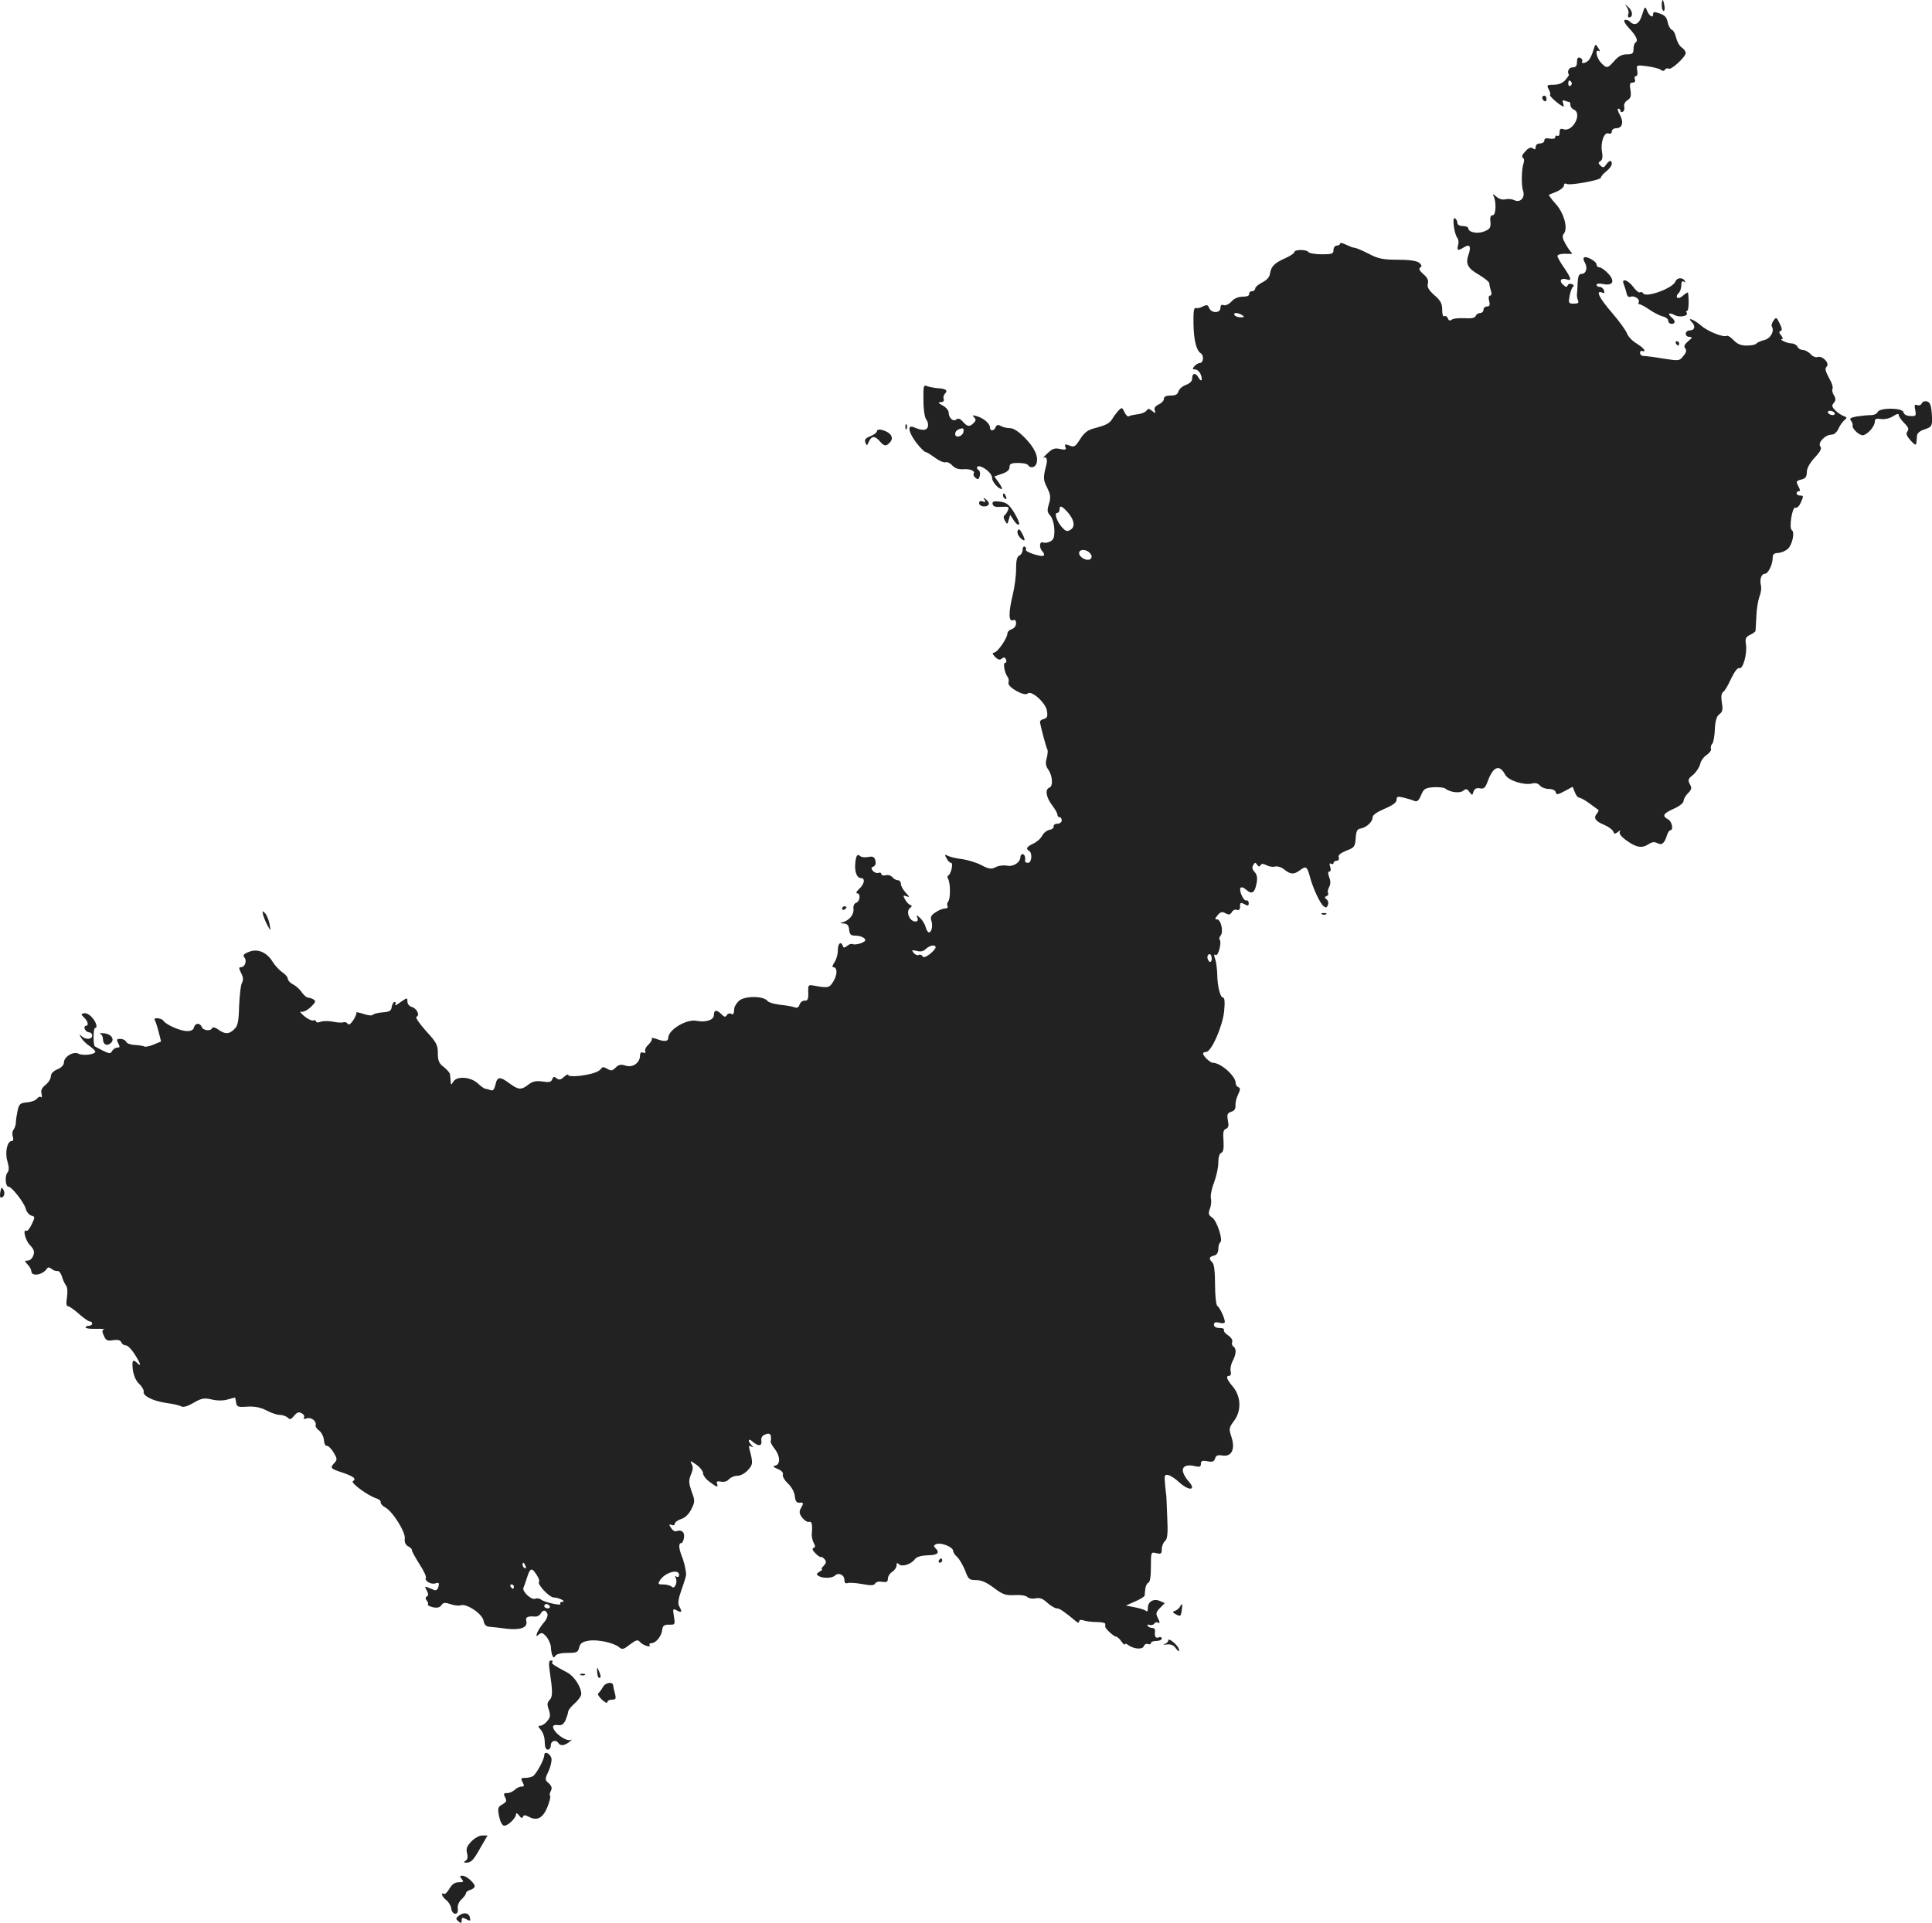 <?xml version="1.0" standalone="no"?>
<!DOCTYPE svg PUBLIC "-//W3C//DTD SVG 20010904//EN"
 "http://www.w3.org/TR/2001/REC-SVG-20010904/DTD/svg10.dtd">
<svg version="1.0" xmlns="http://www.w3.org/2000/svg"
 width="888.674pt" height="884.697pt" viewBox="0 0 888.674 884.697"
 preserveAspectRatio="xMidYMid meet">
<g transform="translate(-521.636,1385) scale(0.1,-0.1)"
fill="#222222" stroke="none">
<path d="M12860 13825 c0 -14 4 -25 9 -25 4 0 6 11 3 25 -2 14 -6 25 -8 25 -2
0 -4 -11 -4 -25z"/>
<path d="M12699 13818 c7 -10 11 -25 7 -33 -3 -8 -1 -15 3 -15 20 0 18 29 -2
47 -18 15 -20 15 -8 1z"/>
<path d="M12770 13783 c-13 -44 -34 -55 -57 -32 -6 6 -17 9 -23 7 -7 -2 0 -16
18 -36 35 -37 45 -59 32 -67 -6 -4 -10 -17 -10 -31 0 -20 -5 -24 -31 -24 -22
0 -39 -9 -57 -30 -32 -36 -35 -36 -62 -8 -21 23 -28 64 -9 53 6 -4 5 3 -3 14
-13 21 -13 21 -23 -11 -5 -18 -15 -39 -21 -45 -14 -15 -38 -18 -30 -4 3 5 -1
11 -9 15 -11 4 -15 -2 -15 -19 0 -18 -5 -25 -20 -25 -17 0 -27 -19 -17 -34 1
-2 -7 -13 -17 -25 -12 -13 -31 -21 -53 -21 -31 0 -33 -2 -23 -21 7 -11 9 -23
6 -26 -5 -5 51 -53 62 -53 2 0 1 7 -2 16 -5 12 -2 15 10 10 8 -3 18 -6 20 -6
2 0 4 -6 4 -14 0 -8 7 -16 15 -20 41 -16 -3 -104 -46 -91 -15 5 -19 2 -19 -15
0 -12 -4 -18 -10 -15 -5 3 -10 1 -10 -6 0 -7 -10 -9 -25 -7 -17 4 -25 1 -25
-8 0 -8 -9 -14 -20 -14 -12 0 -20 -7 -20 -16 0 -12 -4 -14 -12 -7 -9 7 -20 4
-35 -13 -14 -14 -19 -25 -12 -30 6 -3 7 -13 4 -23 -10 -25 -12 -103 -3 -129
11 -31 -14 -57 -40 -43 -10 5 -29 7 -41 4 -14 -3 -30 1 -43 13 -12 11 -18 13
-13 5 15 -26 13 -91 -2 -91 -10 0 -14 -9 -11 -31 2 -26 -2 -33 -27 -43 -32
-14 -75 -5 -75 14 0 5 -11 10 -25 10 -15 0 -25 6 -25 14 0 8 -5 18 -12 22 -13
8 -3 -73 12 -91 5 -6 7 -21 3 -33 -6 -25 -1 -27 27 -10 26 17 34 5 22 -31 -16
-44 -6 -65 47 -95 26 -16 48 -33 48 -40 0 -6 3 -21 7 -33 5 -14 3 -23 -4 -23
-6 0 -8 -10 -4 -25 5 -19 2 -25 -10 -25 -9 0 -16 -7 -16 -15 0 -8 -7 -15 -15
-15 -9 0 -18 -6 -21 -14 -4 -9 -19 -12 -52 -10 -25 1 -52 -1 -58 -7 -8 -6 -14
-4 -18 6 -3 9 -10 13 -16 10 -6 -4 -10 8 -10 30 0 28 -7 42 -36 67 -26 23 -34
37 -30 53 4 15 -2 28 -21 44 -18 16 -22 25 -14 30 9 6 7 12 -5 22 -11 9 -44
14 -99 14 -69 0 -90 5 -134 28 -29 15 -58 27 -64 27 -7 0 -24 7 -39 14 -16 8
-28 11 -28 5 0 -5 -7 -9 -15 -9 -8 0 -15 -9 -15 -20 0 -18 -7 -20 -54 -20 -30
0 -58 5 -61 10 -8 13 -65 13 -65 0 0 -5 -19 -18 -42 -28 -49 -22 -65 -37 -70
-71 -2 -16 -15 -30 -35 -40 -18 -9 -33 -22 -33 -28 0 -7 -7 -13 -15 -13 -8 0
-14 -6 -13 -12 2 -8 -9 -13 -29 -13 -20 0 -40 -8 -52 -22 -12 -13 -28 -20 -36
-17 -10 4 -15 0 -15 -13 0 -25 -42 -25 -52 0 -6 15 -11 16 -29 7 -11 -6 -26
-10 -32 -7 -9 3 -12 -17 -11 -72 1 -75 13 -123 33 -136 16 -9 13 -45 -3 -45
-7 0 -19 -7 -26 -15 -10 -12 -9 -15 4 -15 9 0 20 -10 25 -22 11 -28 3 -39 -10
-15 -13 23 -29 22 -29 -4 0 -13 -10 -23 -29 -30 -16 -6 -31 -19 -34 -30 -4
-14 -14 -19 -36 -19 -21 0 -31 -5 -31 -15 0 -9 -11 -20 -24 -26 -17 -8 -22
-17 -18 -28 5 -14 4 -14 -12 -2 -14 12 -19 12 -26 2 -4 -7 -22 -15 -40 -17
-17 -2 -36 -6 -41 -9 -5 -4 -14 5 -20 18 -11 23 -12 24 -28 8 -9 -10 -21 -26
-27 -36 -13 -22 -26 -30 -82 -45 -32 -8 -48 -20 -67 -50 -22 -35 -28 -39 -49
-30 -21 8 -24 6 -19 -7 5 -12 1 -14 -24 -9 -25 6 -36 2 -59 -20 -16 -15 -23
-24 -16 -20 11 7 17 -7 12 -29 -16 -63 -16 -72 3 -109 16 -33 17 -45 8 -75 -9
-29 -8 -38 6 -53 10 -11 18 -38 19 -64 1 -35 -3 -47 -18 -55 -11 -6 -26 -8
-34 -5 -17 7 -19 -25 -2 -42 6 -6 9 -15 5 -18 -9 -9 -88 17 -82 27 3 4 1 10
-5 14 -5 3 -10 -3 -10 -15 0 -11 -7 -23 -15 -26 -11 -5 -15 -22 -15 -63 0 -31
-7 -83 -15 -116 -20 -82 -20 -126 0 -119 10 4 15 0 15 -14 0 -12 -9 -23 -20
-27 -11 -3 -20 -12 -20 -20 0 -20 -43 -83 -59 -87 -12 -2 -11 -6 3 -21 13 -13
22 -15 31 -7 9 8 14 6 19 -5 3 -8 1 -15 -5 -15 -10 0 -2 -48 13 -66 4 -6 6
-18 3 -25 -7 -19 73 -65 88 -50 17 17 84 -43 89 -80 4 -25 1 -33 -14 -37 -10
-2 -18 -8 -18 -13 0 -12 28 -118 34 -128 3 -4 1 -22 -3 -39 -7 -22 -5 -36 7
-53 20 -28 23 -77 5 -83 -21 -8 -15 -44 12 -80 14 -18 25 -38 25 -44 0 -7 5
-12 10 -12 6 0 10 -7 10 -15 0 -8 -9 -15 -20 -15 -11 0 -19 -6 -17 -12 1 -7
-7 -14 -19 -16 -12 -2 -27 -14 -34 -27 -7 -14 -26 -30 -42 -37 -29 -14 -35
-23 -18 -33 16 -10 12 -55 -5 -55 -8 0 -14 3 -14 8 3 18 -2 32 -11 32 -5 0
-10 -5 -10 -12 0 -26 -32 -47 -62 -41 -16 3 -40 0 -52 -7 -20 -10 -30 -9 -65
9 -22 12 -62 24 -88 28 -27 3 -56 10 -66 15 -16 8 -17 7 -7 -11 6 -12 15 -21
21 -21 11 0 0 -53 -13 -58 -4 -2 -5 -9 -1 -15 11 -19 12 -91 1 -104 -5 -7 -7
-17 -3 -23 3 -5 -2 -10 -12 -10 -10 0 -30 -8 -44 -18 -20 -13 -24 -22 -19 -37
8 -23 2 -55 -11 -55 -5 0 -11 11 -15 24 -3 14 -15 32 -25 42 -18 16 -19 16
-13 1 4 -11 1 -17 -9 -17 -28 0 -46 48 -24 63 9 7 9 10 -1 14 -7 2 -17 14 -23
25 -10 18 -9 20 7 14 16 -6 15 -3 -4 17 -12 13 -22 31 -22 40 0 9 -6 17 -14
17 -7 0 -19 6 -25 14 -7 8 -21 12 -31 9 -11 -3 -20 0 -20 6 0 5 -6 8 -13 5 -8
-3 -19 2 -26 9 -9 12 -8 16 3 20 9 4 12 14 9 27 -5 18 -11 21 -33 17 -15 -3
-32 -1 -37 4 -13 13 -20 2 -23 -36 -3 -37 8 -65 26 -65 21 0 17 -27 -8 -50
-12 -11 -16 -20 -10 -20 18 0 15 -37 -4 -44 -9 -3 -14 -15 -12 -28 3 -25 -19
-53 -49 -61 -15 -4 -14 -5 4 -6 16 -1 23 -8 25 -28 2 -23 8 -28 30 -28 15 0
32 -5 39 -12 10 -10 6 -14 -15 -23 -15 -5 -32 -7 -37 -4 -6 3 -17 0 -26 -8
-13 -10 -17 -10 -20 0 -9 24 -23 11 -23 -21 0 -18 -7 -43 -16 -55 -8 -12 -11
-22 -6 -22 20 0 21 -31 3 -63 -19 -32 -25 -34 -85 -23 -33 6 -33 6 -32 -31 1
-30 -3 -38 -16 -37 -10 1 -20 -7 -24 -18 -4 -13 -11 -17 -22 -13 -10 4 -39 9
-67 12 -27 3 -53 11 -57 16 -17 26 -109 26 -134 1 -11 -11 -19 -25 -20 -31 -2
-30 -5 -34 -15 -27 -6 3 -15 1 -19 -6 -7 -11 -12 -10 -25 3 -22 23 -35 21 -35
-3 0 -23 -36 -35 -80 -27 -45 10 -130 -41 -130 -78 0 -17 -18 -19 -55 -5 -14
5 -24 6 -21 1 3 -4 -4 -17 -15 -27 -11 -10 -18 -23 -15 -30 3 -8 -1 -11 -10
-7 -9 3 -14 -1 -14 -14 0 -33 -34 -57 -66 -46 -22 7 -32 5 -46 -9 -15 -15 -21
-16 -38 -6 -15 9 -23 10 -28 2 -11 -16 -41 -26 -99 -34 -32 -3 -53 -2 -53 4 0
5 -9 1 -20 -9 -15 -14 -23 -15 -34 -6 -11 9 -15 8 -20 -5 -5 -13 -14 -15 -45
-10 -30 4 -44 1 -64 -14 -33 -26 -46 -25 -87 5 -44 33 -57 32 -65 -6 -5 -21
-11 -29 -22 -25 -8 3 -19 6 -23 6 -5 0 -21 11 -36 25 -33 31 -97 35 -113 8
-10 -17 -11 -16 -12 2 -1 11 -2 25 -3 32 0 6 -13 21 -28 33 -23 17 -28 30 -28
64 0 38 -6 50 -55 103 -31 35 -50 63 -43 65 17 6 1 39 -22 45 -11 3 -20 14
-20 25 0 19 -1 18 -32 -3 -17 -13 -28 -18 -24 -11 4 7 3 12 -3 12 -5 0 -11
-10 -13 -22 -2 -19 -10 -24 -43 -26 -22 -2 -42 -7 -45 -12 -3 -4 -22 -2 -42 5
-21 7 -36 9 -33 6 2 -4 -4 -20 -14 -35 -12 -18 -21 -24 -26 -16 -4 6 -13 9
-20 6 -7 -2 -28 -1 -47 3 -19 4 -44 4 -56 0 -13 -5 -22 -4 -22 1 0 5 -6 7 -12
5 -7 -3 -26 6 -43 20 -16 14 -23 23 -14 20 8 -3 28 6 44 21 22 21 25 28 14 35
-8 5 -20 9 -26 9 -7 0 -19 11 -28 23 -8 13 -26 30 -40 37 -14 7 -25 19 -25 26
0 8 -11 21 -25 30 -13 9 -34 31 -45 49 -27 44 -70 62 -110 45 -23 -9 -28 -16
-20 -25 13 -15 3 -45 -15 -45 -11 0 -11 -5 0 -27 10 -19 11 -32 4 -45 -6 -11
-11 -58 -13 -106 -2 -72 -6 -92 -22 -107 -24 -24 -42 -25 -74 -2 -14 10 -26
13 -28 7 -6 -16 -42 -12 -48 5 -8 20 -31 19 -36 -3 -3 -11 -14 -17 -34 -16
-30 1 -94 29 -106 47 -3 6 -16 11 -27 12 -12 1 -17 -3 -13 -9 4 -6 12 -31 18
-55 l11 -43 -34 -14 c-19 -8 -38 -12 -43 -9 -5 3 -25 6 -44 7 -19 1 -37 7 -40
15 -3 7 -15 13 -26 13 -18 0 -19 -3 -10 -20 8 -16 8 -20 -4 -20 -8 0 -19 -7
-24 -15 -7 -14 -12 -14 -43 1 -18 10 -36 18 -37 20 -8 6 -7 84 1 84 13 0 7 25
-13 48 -11 13 -27 22 -37 20 -15 -3 -16 -4 0 -20 19 -18 22 -38 7 -38 -5 0 -7
-7 -4 -15 4 -8 12 -15 20 -15 8 0 14 -7 14 -15 0 -18 -31 -20 -49 -2 -11 10
-11 8 -1 -9 7 -11 25 -29 41 -39 15 -11 26 -22 23 -26 -7 -12 -59 -17 -77 -7
-23 12 -67 -14 -67 -41 0 -11 -12 -24 -30 -31 -19 -8 -30 -20 -30 -32 0 -11
-11 -29 -24 -39 -17 -14 -23 -25 -19 -41 3 -13 2 -20 -2 -16 -4 4 -13 1 -19
-7 -6 -8 -27 -16 -46 -17 -31 -3 -36 -7 -43 -38 -4 -19 -8 -44 -8 -55 0 -10
-5 -25 -10 -32 -6 -6 -8 -21 -4 -33 4 -12 2 -20 -5 -20 -21 0 -32 -52 -20 -93
8 -27 8 -42 1 -51 -14 -16 -10 -66 4 -66 15 0 73 -74 80 -103 4 -14 15 -27 25
-30 18 -5 18 -6 2 -40 -9 -19 -20 -33 -24 -30 -19 11 -6 -44 16 -66 19 -20 22
-31 15 -48 -4 -13 -16 -23 -25 -23 -16 0 -16 -1 -1 -18 10 -10 17 -24 17 -30
0 -27 52 -19 72 11 4 7 11 7 21 -1 8 -7 20 -11 27 -10 7 2 16 -10 21 -25 4
-16 13 -34 19 -42 6 -8 8 -29 4 -54 -4 -28 -3 -41 5 -41 6 0 28 -16 50 -35 21
-19 44 -35 50 -35 6 0 11 -4 11 -10 0 -5 -7 -10 -15 -10 -8 0 -15 -3 -15 -8 0
-4 21 -7 48 -6 26 1 42 -1 36 -3 -9 -3 -9 -10 0 -29 9 -21 16 -25 43 -20 21 3
33 0 37 -10 3 -8 12 -14 21 -14 8 0 26 -18 40 -40 27 -42 33 -62 13 -42 -21
21 -26 13 -21 -30 4 -27 14 -52 30 -66 13 -13 22 -29 20 -35 -6 -19 45 -44
104 -52 30 -4 61 -11 69 -16 10 -5 30 1 57 17 36 21 48 23 83 15 25 -6 54 -6
73 0 18 5 33 9 34 9 1 0 3 -10 5 -22 3 -21 8 -23 51 -20 34 2 60 -3 88 -17 22
-12 50 -21 62 -21 13 0 29 -6 36 -12 10 -11 16 -9 30 8 13 16 22 19 34 12 10
-5 15 -14 11 -20 -4 -6 1 -8 13 -4 21 7 46 -13 41 -32 -2 -6 6 -17 17 -25 10
-8 20 -28 21 -43 1 -16 7 -28 13 -26 6 1 20 -12 31 -30 17 -28 18 -34 5 -48
-22 -24 -20 -27 35 -45 53 -18 67 -29 49 -40 -11 -8 70 -67 108 -79 13 -4 22
-12 20 -18 -1 -6 8 -17 20 -23 34 -17 95 -114 91 -144 -2 -17 3 -29 16 -36 10
-5 18 -13 17 -18 -1 -4 15 -32 34 -63 20 -30 33 -59 30 -63 -8 -14 23 -33 44
-26 16 5 18 2 14 -15 -3 -13 -11 -19 -19 -16 -48 20 -47 20 -35 -2 8 -14 8
-23 1 -27 -8 -5 -8 -11 -1 -19 6 -7 8 -15 5 -18 -3 -3 7 -9 23 -13 19 -4 31
-2 39 9 9 13 17 14 43 5 17 -6 38 -8 46 -5 26 10 99 -39 105 -70 4 -20 11 -28
30 -29 14 -1 49 -5 78 -9 63 -7 96 6 89 35 -5 19 5 24 43 21 8 0 19 6 23 14
10 18 23 18 31 -1 3 -9 -4 -27 -17 -41 -12 -14 -25 -35 -30 -46 -6 -18 -5 -19
8 -8 12 10 18 8 35 -11 10 -13 19 -34 20 -46 0 -12 3 -29 6 -38 5 -13 8 -14
15 -3 5 8 27 13 56 13 42 0 48 3 53 25 5 19 14 26 43 31 41 7 116 -9 141 -30
14 -12 21 -10 50 13 28 21 36 23 45 12 13 -16 54 -29 45 -15 -3 5 1 9 9 9 20
0 45 31 49 60 2 20 9 25 31 25 28 -1 29 0 23 37 -6 37 -5 38 14 28 22 -12 25
-7 10 20 -7 13 -4 34 11 76 12 33 21 64 21 69 -1 24 -10 62 -21 88 -13 34 -14
57 -2 57 5 0 11 11 13 24 5 26 -11 40 -35 31 -6 -3 -18 4 -24 15 -11 16 -10
18 2 14 8 -4 15 -1 15 5 0 7 13 17 30 22 19 7 36 24 47 47 16 33 16 38 0 80
-13 39 -14 50 -3 77 10 23 11 37 3 50 -8 16 -5 15 22 -4 17 -12 31 -30 31 -40
0 -9 13 -27 30 -39 34 -26 41 -27 34 -8 -4 10 1 12 19 9 14 -3 29 2 36 11 8 9
25 16 39 16 14 0 35 11 48 26 24 25 24 34 7 98 -4 13 -1 16 8 11 11 -6 12 -5
2 6 -20 21 -15 34 5 16 26 -23 44 -21 40 4 -2 15 4 24 20 30 21 8 28 -2 23
-34 -1 -5 8 -20 19 -34 25 -32 26 -70 3 -76 -14 -3 -12 -6 11 -16 17 -7 26
-17 23 -25 -3 -8 7 -26 23 -41 17 -16 30 -40 32 -59 2 -22 8 -31 21 -30 20 2
21 -1 6 -27 -8 -15 -6 -25 8 -43 10 -12 24 -21 31 -18 12 4 16 -13 12 -55 -1
-12 3 -31 9 -42 8 -14 8 -20 -1 -23 -8 -3 -4 -12 9 -25 12 -12 23 -19 26 -17
2 2 9 -2 16 -10 9 -11 8 -17 -4 -30 -9 -9 -13 -16 -8 -16 4 0 0 -5 -11 -11
-15 -9 -16 -13 -5 -20 20 -12 63 -11 76 2 16 16 43 3 43 -20 0 -13 5 -18 14
-15 8 3 38 1 67 -4 42 -8 56 -7 61 3 4 7 18 10 33 7 19 -3 25 0 25 14 0 11 9
25 20 32 11 7 20 20 20 29 0 13 3 14 11 6 14 -14 57 0 74 24 8 10 28 16 58 17
47 1 58 11 35 34 -9 9 -7 13 6 18 21 8 76 -14 76 -31 0 -6 8 -20 19 -29 10 -9
26 -37 36 -61 15 -41 19 -45 51 -45 25 0 49 -11 82 -36 40 -30 53 -35 94 -33
27 2 53 -2 60 -9 6 -6 23 -9 37 -6 19 4 34 -1 54 -20 16 -14 35 -26 44 -26 13
0 32 -13 90 -61 9 -7 13 -6 13 1 0 7 8 9 22 4 12 -4 39 -7 60 -7 21 0 38 -4
38 -8 0 -5 0 -11 0 -14 0 -9 40 -45 49 -45 6 0 17 -10 25 -22 9 -12 16 -19 16
-14 0 5 6 4 13 -1 25 -20 67 -24 74 -8 3 9 12 14 19 11 8 -3 14 -1 14 4 0 6
11 10 25 10 14 0 25 5 25 11 0 6 -7 9 -15 5 -14 -5 -19 5 -16 32 1 6 -5 12
-13 12 -8 0 -18 4 -21 10 -3 5 0 7 8 4 8 -3 18 0 22 5 3 6 11 9 16 6 12 -8 11
2 -1 25 -8 15 -6 24 12 42 l22 22 -23 10 c-29 13 -56 -4 -55 -33 0 -13 -3 -18
-10 -12 -6 5 -29 12 -51 16 l-40 8 43 19 c23 10 42 22 43 26 0 4 2 18 3 31 2
14 8 27 14 29 8 2 12 30 12 73 0 69 0 69 25 63 22 -5 25 -3 25 19 0 13 7 30
15 37 11 9 14 33 10 113 -2 56 -4 102 -5 102 0 0 -3 21 -5 46 -4 43 -2 46 16
42 11 -3 32 -17 48 -32 47 -43 83 -39 43 5 -10 11 -21 29 -24 41 -7 26 16 37
56 27 21 -5 26 -2 26 11 0 14 6 16 29 12 24 -5 31 -2 36 12 4 15 13 18 35 14
42 -6 59 30 40 87 -12 37 -11 41 12 72 35 46 33 113 -5 158 -29 34 -34 50 -16
50 6 0 9 9 6 20 -3 12 1 33 9 48 17 32 18 58 3 67 -6 4 -8 13 -5 21 3 8 -5 21
-19 30 -14 9 -22 20 -19 25 3 5 -6 9 -20 9 -17 0 -26 6 -26 15 0 11 7 14 25 9
15 -4 25 -2 25 4 0 17 -23 66 -35 74 -5 4 -10 47 -10 97 0 59 -4 94 -12 102
-18 18 -16 26 7 32 13 3 20 14 20 30 0 14 4 28 9 31 14 9 -15 99 -37 114 -17
11 -19 18 -11 40 6 14 8 36 5 47 -3 12 3 45 14 73 11 29 20 70 20 92 0 25 5
43 14 46 9 4 12 19 10 55 -3 38 -1 51 11 55 12 5 14 15 9 39 -5 28 -2 34 16
40 14 4 20 14 19 28 -1 12 4 35 12 51 11 23 11 30 1 34 -6 2 -12 10 -12 19 0
32 -68 93 -105 93 -12 0 -45 31 -45 43 0 4 6 7 14 7 24 0 76 118 83 188 4 41
2 62 -5 62 -13 0 -26 50 -27 110 -1 25 -5 56 -10 69 -6 17 -5 22 3 17 12 -7
29 60 18 71 -3 3 -1 12 5 19 14 17 1 74 -17 74 -11 0 -10 4 3 19 13 16 21 18
36 9 16 -8 22 -7 29 5 5 9 15 14 23 11 10 -4 15 1 15 15 0 19 3 20 20 11 16
-9 20 -8 20 5 0 8 -5 14 -12 12 -13 -2 -35 49 -25 59 4 4 16 -1 26 -10 25 -23
39 -14 47 30 5 25 2 40 -9 52 -11 12 -13 22 -6 32 7 13 10 13 18 1 6 -9 11
-10 15 -2 5 8 13 8 28 0 11 -6 29 -9 39 -6 10 3 30 -3 43 -14 29 -23 44 -23
70 -4 29 22 34 19 46 -24 14 -55 47 -126 64 -140 11 -9 15 -8 20 5 4 10 1 21
-6 26 -10 8 -10 11 0 15 6 2 10 9 7 14 -3 5 -1 17 5 28 7 13 7 28 0 45 -6 18
-6 26 1 26 6 0 8 9 4 21 -5 15 -4 19 4 15 6 -4 11 -2 11 3 0 6 7 11 15 11 8 0
12 6 9 15 -4 10 6 19 35 31 37 14 40 19 43 57 2 33 7 43 23 45 27 5 55 31 55
52 0 10 20 24 55 39 38 16 55 29 55 41 0 15 5 17 33 10 17 -4 40 -11 49 -15
13 -5 20 1 31 27 12 29 19 33 57 36 23 1 47 -1 54 -6 22 -18 68 -23 83 -10 12
10 18 9 28 -6 13 -17 14 -16 19 2 5 13 13 18 29 15 18 -4 25 2 35 29 26 72 55
84 82 33 14 -26 85 -49 123 -40 15 4 28 1 36 -9 8 -9 26 -16 41 -16 17 0 30
-6 32 -15 3 -13 9 -12 41 5 l37 20 10 -25 c5 -14 14 -25 20 -25 6 0 28 -12 48
-27 20 -15 39 -28 41 -30 2 -1 -2 -9 -8 -17 -17 -20 -6 -35 36 -52 18 -8 36
-21 40 -30 4 -12 8 -12 21 -2 11 9 13 9 9 1 -5 -7 6 -22 25 -36 48 -36 75 -41
104 -23 18 12 29 14 43 7 21 -12 34 -1 45 37 4 12 11 22 15 22 16 0 8 41 -10
50 -29 16 -23 27 26 49 26 11 45 27 45 35 0 9 9 25 20 36 17 17 19 24 9 42
-10 19 -8 25 14 42 14 12 29 34 33 49 3 16 17 35 31 44 13 9 22 21 19 28 -2 7
0 17 6 23 5 5 11 35 12 66 2 41 8 60 21 70 14 10 17 21 11 54 -4 28 -2 43 7
49 7 4 23 32 36 61 16 33 30 51 38 48 16 -7 37 67 30 110 -4 26 -1 33 19 43
13 6 24 14 25 18 1 5 2 35 4 68 1 33 8 73 14 90 7 16 10 39 7 51 -7 28 2 54
18 54 15 0 36 42 36 73 0 17 6 22 26 23 14 1 33 9 44 19 20 18 33 77 18 86
-14 9 2 108 16 103 7 -3 18 7 24 21 15 33 15 35 -3 35 -8 0 -15 5 -15 10 0 6
5 10 10 10 7 0 7 6 0 19 -14 27 -13 28 13 35 18 4 24 13 24 33 0 18 13 42 36
67 27 29 34 43 26 52 -13 16 22 54 51 54 13 0 25 11 33 28 6 15 19 32 27 39
13 10 13 13 -4 19 -11 4 -28 16 -38 26 -16 16 -17 22 -7 34 10 12 10 20 1 35
-7 11 -10 24 -7 29 3 5 0 19 -6 32 -29 55 -30 60 -20 72 14 16 -21 51 -43 43
-8 -3 -22 3 -32 14 -9 10 -26 19 -36 19 -10 0 -21 7 -24 15 -4 8 -16 15 -28
15 -20 0 -61 20 -42 20 5 0 2 7 -5 17 -10 11 -11 17 -3 20 9 3 7 13 -4 35 -14
29 -16 30 -28 13 -7 -10 -11 -22 -8 -27 14 -22 -7 -57 -36 -63 -16 -4 -32 -11
-35 -16 -4 -5 -23 -9 -44 -9 -27 0 -44 7 -61 25 -12 13 -26 22 -30 20 -15 -9
-87 19 -118 46 -32 28 -70 43 -44 17 18 -18 14 -38 -8 -38 -25 0 -27 -30 -2
-30 14 -1 13 -4 -7 -20 -17 -15 -21 -24 -13 -33 7 -8 5 -19 -9 -35 -18 -23
-20 -23 -91 -12 -40 7 -81 12 -90 12 -10 0 -18 6 -18 14 0 8 5 12 10 9 6 -3
10 -2 10 3 0 6 -16 19 -35 31 -19 11 -40 32 -45 47 -6 15 -37 58 -70 96 -58
67 -76 104 -45 92 11 -5 13 -2 9 10 -3 9 -12 16 -20 16 -8 0 -14 4 -14 10 0 5
13 7 31 3 45 -9 55 14 22 49 -15 16 -33 28 -40 28 -7 0 -13 6 -13 13 0 15 -49
41 -58 32 -4 -3 -2 -14 4 -23 14 -23 6 -52 -14 -52 -13 0 -17 -10 -19 -40 -1
-22 -2 -46 -3 -52 -2 -7 1 -20 4 -29 6 -13 1 -16 -19 -16 -24 0 -25 2 -19 36
4 20 11 39 16 42 5 3 3 9 -6 12 -8 3 -17 1 -19 -6 -3 -9 -8 -9 -20 2 -21 17
-12 34 14 26 26 -9 24 2 -11 54 -17 24 -30 48 -30 53 0 8 21 12 55 10 11 -1
16 1 10 5 -5 5 -18 23 -28 41 -14 25 -16 36 -8 46 21 25 1 96 -37 138 -19 21
-33 40 -31 42 2 1 19 8 37 15 17 8 32 20 32 28 0 8 5 11 11 7 14 -9 159 17
159 29 0 5 11 18 25 29 14 11 25 26 25 34 0 19 -10 18 -26 -3 -10 -15 -15 -16
-26 -5 -11 11 -11 14 0 21 9 5 11 19 7 42 -8 43 10 93 30 85 9 -3 15 0 15 9 0
8 9 15 20 15 29 0 36 28 17 62 -9 15 -12 28 -7 28 6 0 10 -5 10 -11 0 -5 5 -7
11 -3 6 3 9 14 6 24 -2 10 4 22 15 29 15 9 18 19 14 46 -5 28 -3 35 10 35 10
0 14 6 10 15 -3 8 0 15 5 15 7 0 9 11 6 26 -4 25 -4 26 47 19 28 -4 56 -11 63
-17 7 -6 14 -5 18 2 3 6 11 7 17 4 11 -7 78 54 78 72 0 7 -8 19 -19 26 -10 7
-21 27 -25 45 -4 17 -13 34 -20 36 -7 3 -16 19 -19 35 -4 22 -14 33 -37 40
-25 9 -30 8 -30 -4 0 -20 -19 -7 -29 20 -8 18 -10 16 -21 -21z m-325 -312 c3
-5 1 -12 -5 -16 -5 -3 -10 1 -10 9 0 18 6 21 15 7z m-1515 -1071 c12 -8 11
-10 -7 -10 -12 0 -25 5 -28 10 -8 13 15 13 35 0z m2725 -450 c3 -5 -1 -10 -9
-10 -8 0 -18 5 -21 10 -3 6 1 10 9 10 8 0 18 -4 21 -10z m-3530 -454 c32 -35
39 -69 16 -83 -15 -10 -22 -8 -39 10 -24 27 -38 67 -23 67 6 0 11 7 11 15 0
21 9 19 35 -9z m105 -191 c9 -11 10 -19 3 -26 -14 -14 -53 6 -53 26 0 20 34
19 50 0z m-710 -1814 c0 -5 -12 -19 -27 -31 -19 -14 -29 -17 -34 -9 -4 6 -11
9 -17 5 -5 -3 -16 1 -23 10 -11 13 -9 14 14 9 18 -5 32 -2 42 9 18 17 45 22
45 7z m1270 -52 c0 -11 -4 -17 -10 -14 -5 3 -10 13 -10 21 0 8 5 14 10 14 6 0
10 -9 10 -21z m-3156 -2795 c3 -8 2 -12 -4 -9 -6 3 -10 10 -10 16 0 14 7 11
14 -7z m51 -40 c9 -14 14 -28 11 -31 -11 -11 47 -73 68 -73 23 0 61 -20 38
-20 -7 0 -11 -4 -8 -9 7 -11 -74 7 -90 20 -6 5 -18 7 -27 3 -17 -6 -60 34 -53
51 3 5 10 27 17 48 14 44 21 46 44 11z m655 0 c0 -9 -5 -12 -12 -8 -7 4 -8 3
-4 -5 11 -18 -4 -55 -17 -42 -6 6 -24 11 -39 11 -25 0 -27 2 -16 19 22 36 88
55 88 25z m-760 -54 c0 -5 -2 -10 -4 -10 -3 0 -8 5 -11 10 -3 6 -1 10 4 10 6
0 11 -4 11 -10z m165 -90 c3 -5 -1 -10 -9 -10 -9 0 -16 5 -16 10 0 6 4 10 9
10 6 0 13 -4 16 -10z"/>
<path d="M12310 13401 c0 -6 5 -13 10 -16 6 -3 10 1 10 9 0 9 -4 16 -10 16 -5
0 -10 -4 -10 -9z"/>
<path d="M12923 12555 c-11 -31 -135 -76 -148 -55 -4 6 -10 8 -15 5 -5 -3 -19
8 -31 25 -25 33 -56 42 -44 13 4 -10 10 -28 13 -41 3 -16 10 -21 20 -17 17 6
44 -13 36 -26 -3 -5 -1 -9 4 -9 5 0 26 -11 46 -25 20 -14 48 -28 61 -31 14 -3
25 -12 25 -20 0 -8 7 -14 15 -14 19 0 19 14 0 30 -21 18 -11 24 15 10 23 -12
64 -4 55 11 -4 5 -3 9 2 9 7 0 9 48 4 83 0 4 -11 -2 -23 -13 -23 -21 -41 -9
-19 13 6 6 11 22 11 35 0 15 4 21 12 16 7 -4 8 -3 4 4 -10 17 -36 15 -43 -3z"/>
<path d="M12925 12270 c3 -5 8 -10 11 -10 2 0 4 5 4 10 0 6 -5 10 -11 10 -5 0
-7 -4 -4 -10z"/>
<path d="M9464 12007 c0 -43 6 -80 14 -89 7 -9 9 -23 6 -33 -7 -17 -27 -17
-66 0 -30 12 -22 -26 14 -73 18 -23 37 -42 42 -42 5 0 24 -12 43 -26 19 -14
40 -23 48 -21 7 3 21 -3 31 -14 12 -13 28 -19 49 -18 33 3 58 -7 50 -21 -3 -4
1 -13 9 -19 11 -9 15 -7 19 9 3 11 1 23 -4 26 -16 10 -9 24 9 17 27 -10 52
-35 52 -53 0 -17 29 -50 44 -50 4 0 -2 13 -13 29 l-21 29 35 12 c24 8 35 18
35 31 0 15 7 19 39 19 22 0 43 -4 46 -10 10 -16 33 -12 39 8 10 31 -9 72 -53
117 -28 29 -53 45 -68 45 -13 0 -33 4 -43 10 -13 7 -19 6 -24 -5 -7 -19 -26
-20 -26 -2 0 18 -29 43 -60 52 -20 6 -23 5 -13 -5 9 -10 9 -16 -2 -26 -18 -19
-29 -18 -50 6 -12 14 -22 17 -30 10 -14 -12 -35 7 -35 32 0 9 -12 24 -27 32
-22 12 -24 15 -9 16 11 0 16 5 13 14 -3 7 0 19 6 25 15 15 4 23 -35 25 -18 2
-40 6 -49 10 -15 6 -16 -2 -15 -67z m184 -144 c-4 -22 -38 -30 -38 -10 0 14
13 24 33 26 5 1 7 -7 5 -16z"/>
<path d="M14056 11994 c-3 -7 -12 -11 -21 -8 -12 5 -14 0 -9 -23 5 -26 3 -29
-23 -27 -17 0 -29 7 -31 17 -4 22 -111 22 -119 1 -3 -8 -17 -14 -32 -14 -14 0
-43 -3 -64 -6 -28 -5 -35 -10 -27 -19 6 -7 9 -17 8 -21 -5 -17 35 -52 51 -46
23 8 51 42 51 62 0 13 7 16 29 12 17 -2 40 3 55 13 17 11 26 13 26 6 0 -7 11
-23 25 -37 20 -20 23 -29 15 -39 -8 -10 -4 -20 14 -41 18 -20 26 -24 27 -14 1
8 2 24 3 34 0 12 13 23 31 29 39 13 41 16 37 75 -3 39 -8 51 -22 55 -10 3 -21
-1 -24 -9z"/>
<path d="M9381 11884 c0 -11 3 -14 6 -6 3 7 2 16 -1 19 -3 4 -6 -2 -5 -13z"/>
<path d="M9250 11866 c0 -6 -14 -17 -30 -23 -23 -9 -28 -16 -23 -29 6 -16 7
-16 16 4 12 27 28 28 50 2 20 -24 30 -25 48 -4 9 11 10 20 3 32 -13 20 -64 35
-64 18z"/>
<path d="M9830 11571 c0 -6 4 -13 10 -16 6 -3 7 1 4 9 -7 18 -14 21 -14 7z"/>
<path d="M9745 11551 c6 -11 4 -13 -8 -8 -11 4 -17 1 -17 -8 0 -16 35 -21 44
-6 3 5 -2 15 -11 22 -14 12 -16 12 -8 0z"/>
<path d="M9782 11531 c3 -12 14 -15 41 -13 32 2 36 0 30 -15 -4 -10 -11 -21
-16 -24 -6 -4 -5 -14 2 -25 10 -18 11 -18 17 4 l7 23 17 -26 c10 -15 20 -23
24 -17 3 5 -8 29 -23 54 -24 38 -35 46 -65 50 -29 3 -36 1 -34 -11z"/>
<path d="M9897 11407 c-3 -8 3 -23 14 -33 22 -20 24 -10 5 25 -10 18 -14 20
-19 8z"/>
<path d="M9090 9669 c0 -5 5 -7 10 -4 6 3 10 8 10 11 0 2 -4 4 -10 4 -5 0 -10
-5 -10 -11z"/>
<path d="M6427 9639 c4 -13 13 -35 21 -49 14 -25 14 -25 8 10 -4 19 -13 41
-21 49 -12 12 -13 11 -8 -10z"/>
<path d="M11298 9643 c7 -3 16 -2 19 1 4 3 -2 6 -13 5 -11 0 -14 -3 -6 -6z"/>
<path d="M5678 9093 c6 -2 12 -13 12 -23 0 -25 17 -35 35 -20 21 17 4 43 -31
46 -16 1 -23 0 -16 -3z"/>
<path d="M5218 8366 c-3 -14 -2 -26 3 -26 14 0 20 20 11 36 -8 14 -10 12 -14
-10z"/>
<path d="M9535 6670 c-3 -5 -1 -10 4 -10 6 0 11 5 11 10 0 6 -2 10 -4 10 -3 0
-8 -4 -11 -10z"/>
<path d="M10643 6456 c-4 -7 -15 -15 -23 -18 -12 -4 -10 -7 6 -16 20 -10 22
-9 26 18 5 33 3 37 -9 16z"/>
<path d="M10590 6302 c0 -6 -8 -13 -17 -16 -10 -3 -5 -4 10 -2 19 2 32 -3 42
-18 8 -11 15 -16 15 -11 0 13 -11 27 -32 44 -11 8 -18 9 -18 3z"/>
<path d="M7744 6168 c15 -102 15 -123 1 -139 -12 -12 -13 -22 -4 -46 8 -26 7
-35 -8 -52 -9 -12 -24 -21 -32 -21 -11 0 -10 -4 3 -19 10 -11 18 -35 18 -55 0
-24 5 -36 14 -36 8 0 14 9 14 20 0 21 24 28 35 10 9 -14 28 -12 51 6 10 8 14
13 7 9 -22 -10 -82 34 -83 61 0 6 10 9 23 7 16 -3 25 3 35 23 6 16 12 33 12
39 0 7 14 24 30 38 17 15 30 34 30 43 0 32 -32 81 -63 98 -64 34 -77 43 -70
49 3 4 1 7 -6 7 -10 0 -11 -12 -7 -42z"/>
<path d="M7963 6158 c1 -16 5 -28 9 -28 10 0 9 9 -2 35 -8 17 -8 16 -7 -7z"/>
<path d="M7888 6143 c7 -3 16 -2 19 1 4 3 -2 6 -13 5 -11 0 -14 -3 -6 -6z"/>
<path d="M7989 6087 c-7 -12 -16 -25 -21 -28 -4 -3 3 -16 17 -29 14 -13 25
-18 25 -12 0 7 9 12 21 12 18 0 20 4 14 28 -4 15 -8 32 -8 37 -1 20 -37 14
-48 -8z"/>
<path d="M7720 5775 c0 -20 -36 -86 -52 -97 -7 -4 -23 -8 -36 -8 -20 0 -21 -3
-12 -20 9 -16 8 -20 -5 -20 -9 0 -23 -7 -31 -15 -9 -8 -24 -15 -35 -15 -16 0
-18 -3 -9 -20 8 -16 6 -21 -13 -32 -21 -12 -22 -17 -15 -55 6 -27 15 -43 24
-43 17 0 54 35 54 53 1 7 6 5 14 -6 9 -12 15 -14 18 -6 3 9 9 9 27 0 37 -20
64 -7 85 44 10 25 16 49 13 52 -4 3 -2 13 3 23 7 13 4 22 -9 35 -19 16 -19 18
-1 57 10 22 15 48 13 58 -6 23 -33 35 -33 15z"/>
<path d="M7384 5377 c-20 -21 -25 -33 -19 -54 4 -17 2 -29 -7 -34 -10 -7 -10
-9 2 -9 24 0 34 11 67 70 l32 55 -25 0 c-13 0 -35 -12 -50 -28z"/>
<path d="M7340 5205 c11 -13 8 -15 -13 -15 -18 0 -31 -9 -43 -29 -10 -17 -21
-28 -26 -25 -17 11 -7 -16 11 -28 10 -8 21 -25 23 -38 1 -14 10 -25 18 -25 10
0 14 8 12 24 -2 14 5 31 17 42 12 11 21 24 21 29 0 5 9 12 20 15 11 3 20 11
20 16 0 15 -39 49 -56 49 -14 0 -14 -3 -4 -15z"/>
<path d="M7327 5036 c-15 -12 -15 -15 -2 -26 12 -10 15 -10 15 4 0 14 4 15 21
6 18 -10 20 -9 17 7 -4 22 -28 27 -51 9z"/>
</g>
</svg>
